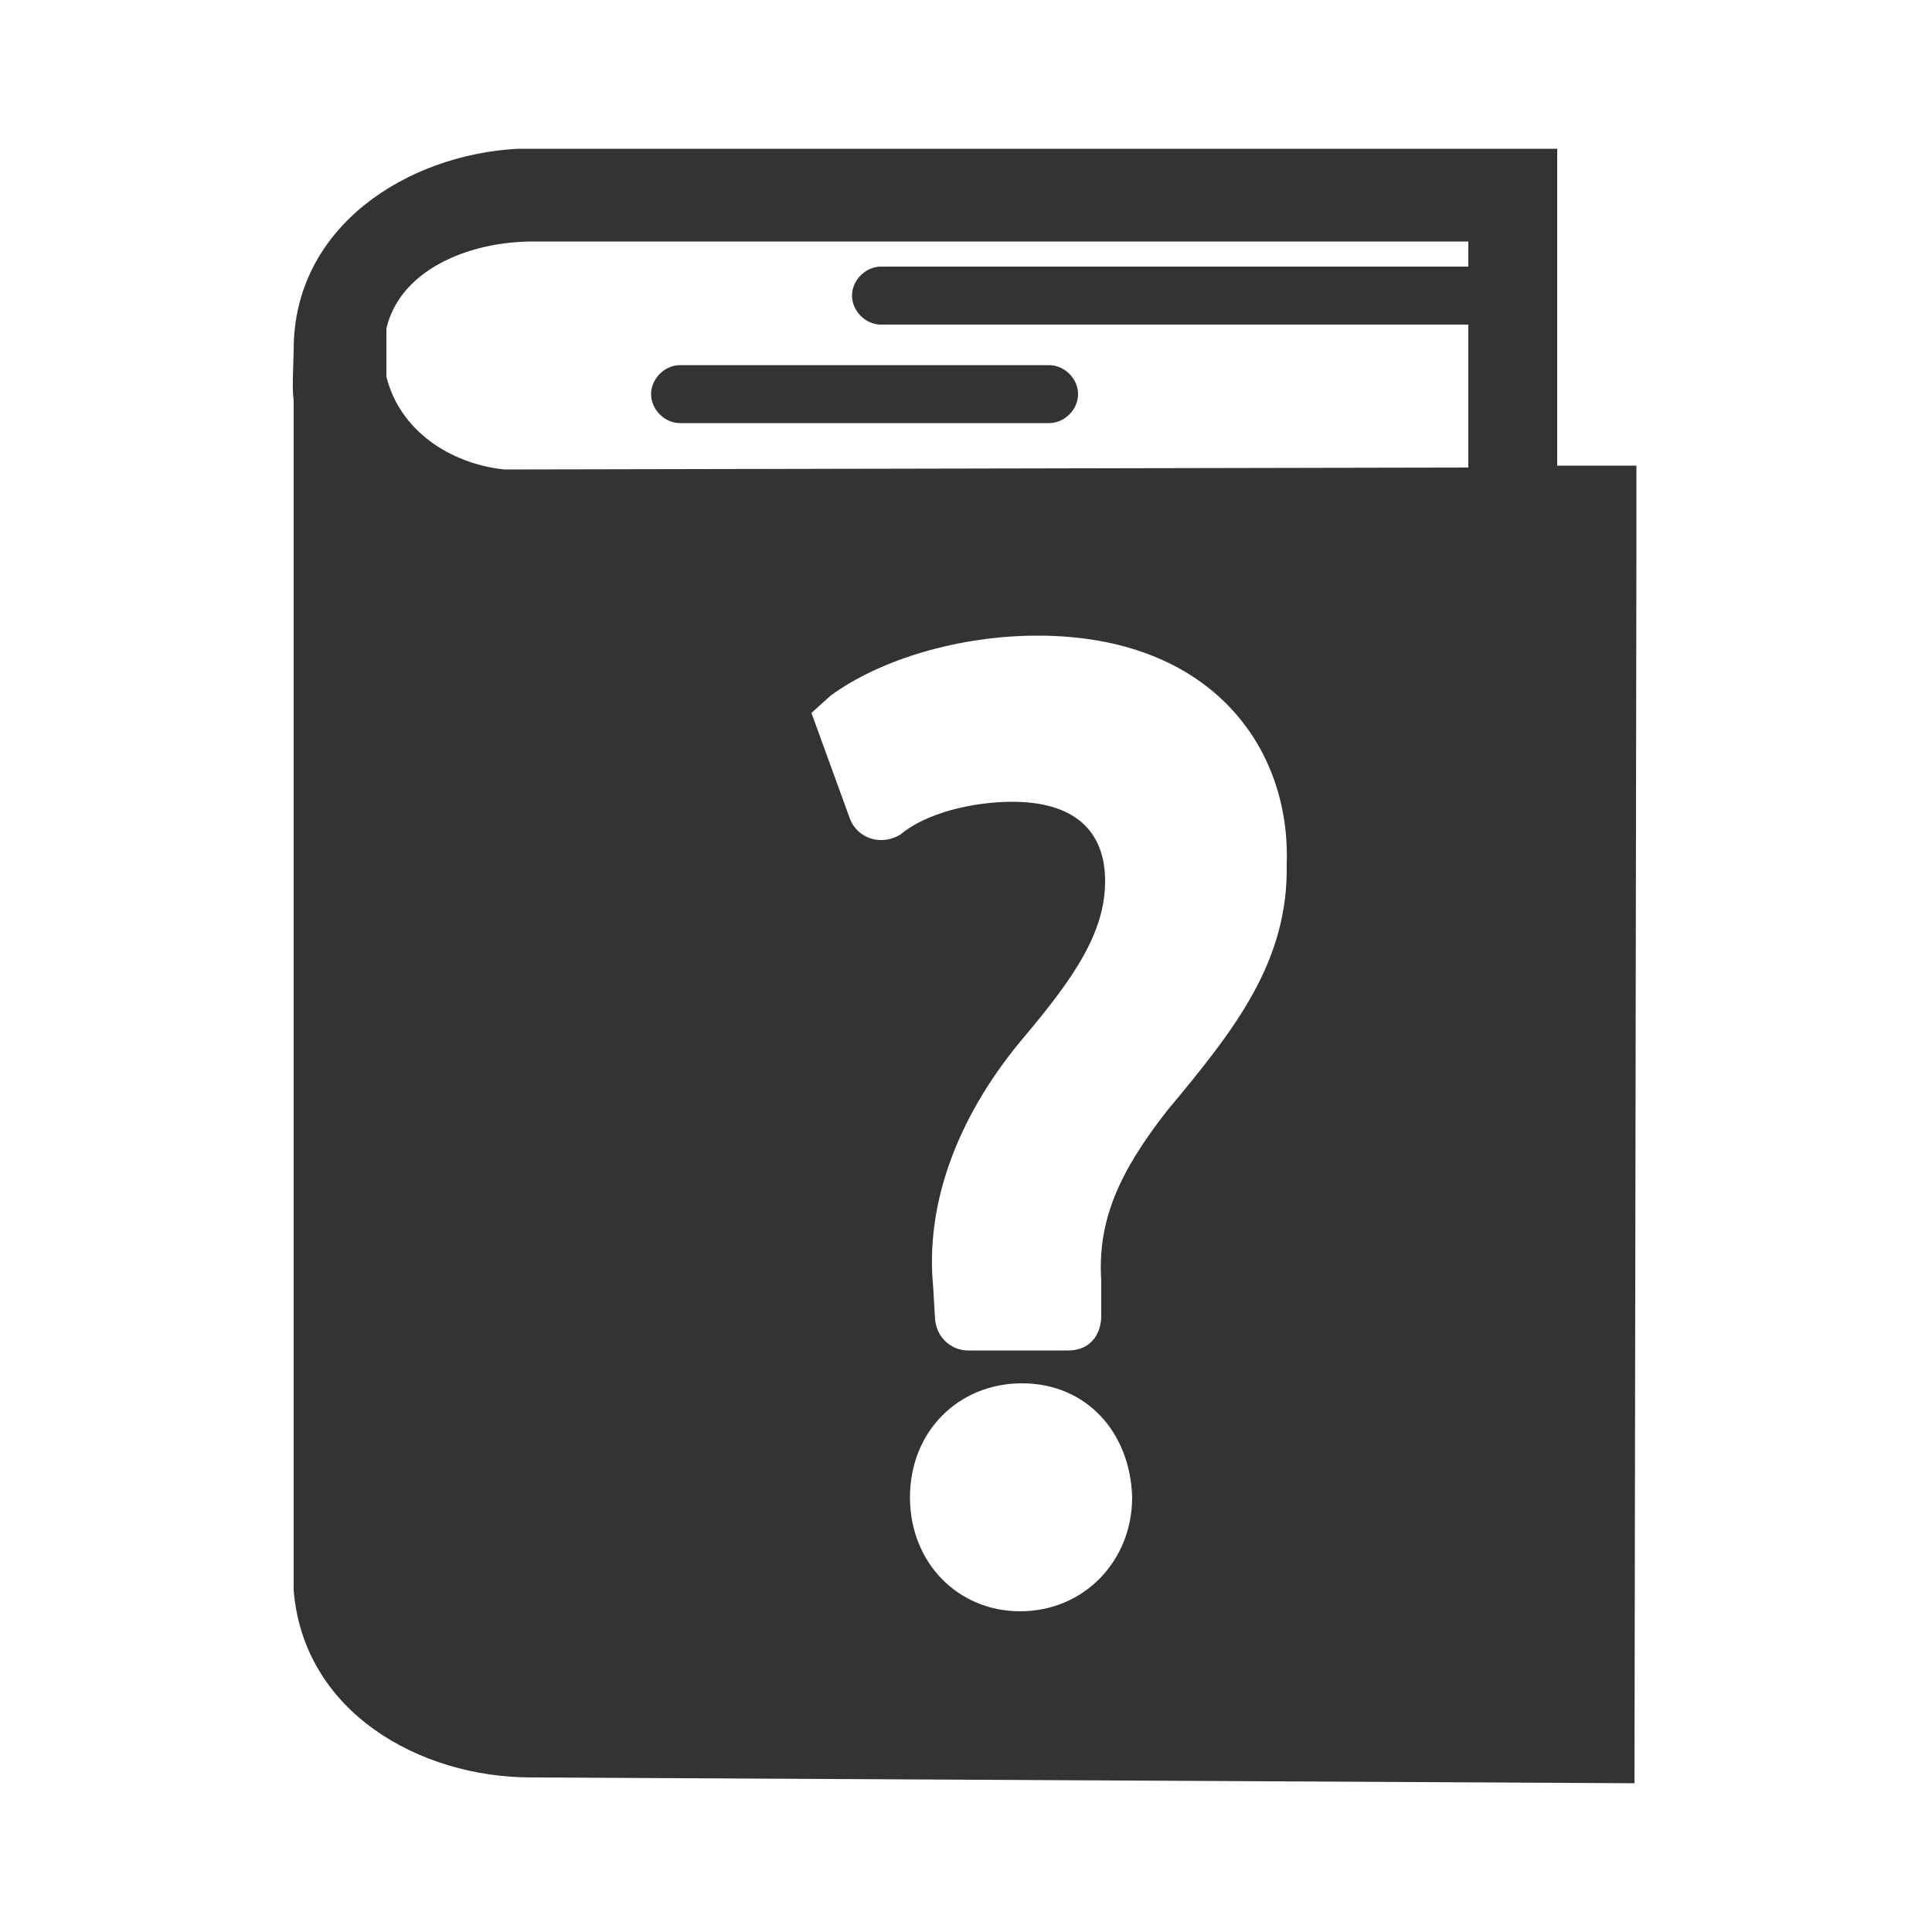 <svg height='300px' width='300px'  fill="#333" xmlns="http://www.w3.org/2000/svg" xmlns:xlink="http://www.w3.org/1999/xlink" version="1.1" x="0px" y="0px" viewBox="0 0 100 100" style="enable-background:new 0 0 100 100;" xml:space="preserve"><style type="text/css">
	.st0{fill:none;}
</style><path class="st0" d="M20,19.4c0.6,2.8,3.3,4.5,6.1,4.8v-0.1H76V12.4H27.6l0,0c-3.3,0-6.8,1.6-7.6,4.5V19.4z"></path><path d="M77.5,13.8H45.6c-0.8,0-1.5,0.7-1.5,1.5s0.7,1.5,1.5,1.5h31.9c0.8,0,1.5-0.7,1.5-1.5S78.3,13.8,77.5,13.8z"></path><path d="M54.3,18.9H35.2c-0.8,0-1.5,0.7-1.5,1.5s0.7,1.5,1.5,1.5h19.1c0.8,0,1.5-0.7,1.5-1.5S55.1,18.9,54.3,18.9z"></path><path d="M80.6,24.1V7.7H80h-4H26.8c-5.7,0.3-11.6,4-11.6,10.4c0,0.6-0.1,2,0,2.6v60.9v0.7c0.5,6.3,6.5,9.7,12.3,9.7l57.1,0.3  l0.1-63.5v-4.7H80.6z M52.8,83.4c-3.2,0-5.7-2.5-5.7-5.9s2.5-5.9,5.8-5.9c3.3,0,5.6,2.5,5.7,5.9C58.6,80.8,56.1,83.4,52.8,83.4z   M60.4,57.5c-2.5,3.2-3.6,5.7-3.4,8.8v1.8c0,1-0.6,1.8-1.7,1.8h-5.2c-0.8,0-1.6-0.6-1.7-1.6l-0.1-1.7c-0.4-4.1,1.1-8.6,4.6-12.8  c2.8-3.3,4.3-5.6,4.3-8.2c0-2.6-1.6-4.1-4.8-4.1c-2.1,0-4.5,0.6-5.8,1.7c-1,0.6-2.2,0.2-2.6-0.8l-2-5.5L43,36  c2.6-1.9,6.7-3.1,10.7-3.1c9,0,13.1,5.8,12.9,11.8C66.7,49.8,63.9,53.3,60.4,57.5z M76,24.2l-49.9,0.1c-2.8-0.3-5.4-2-6.1-4.8V17  c0.7-3,4.2-4.5,7.6-4.5H76V24.2z"></path></svg>